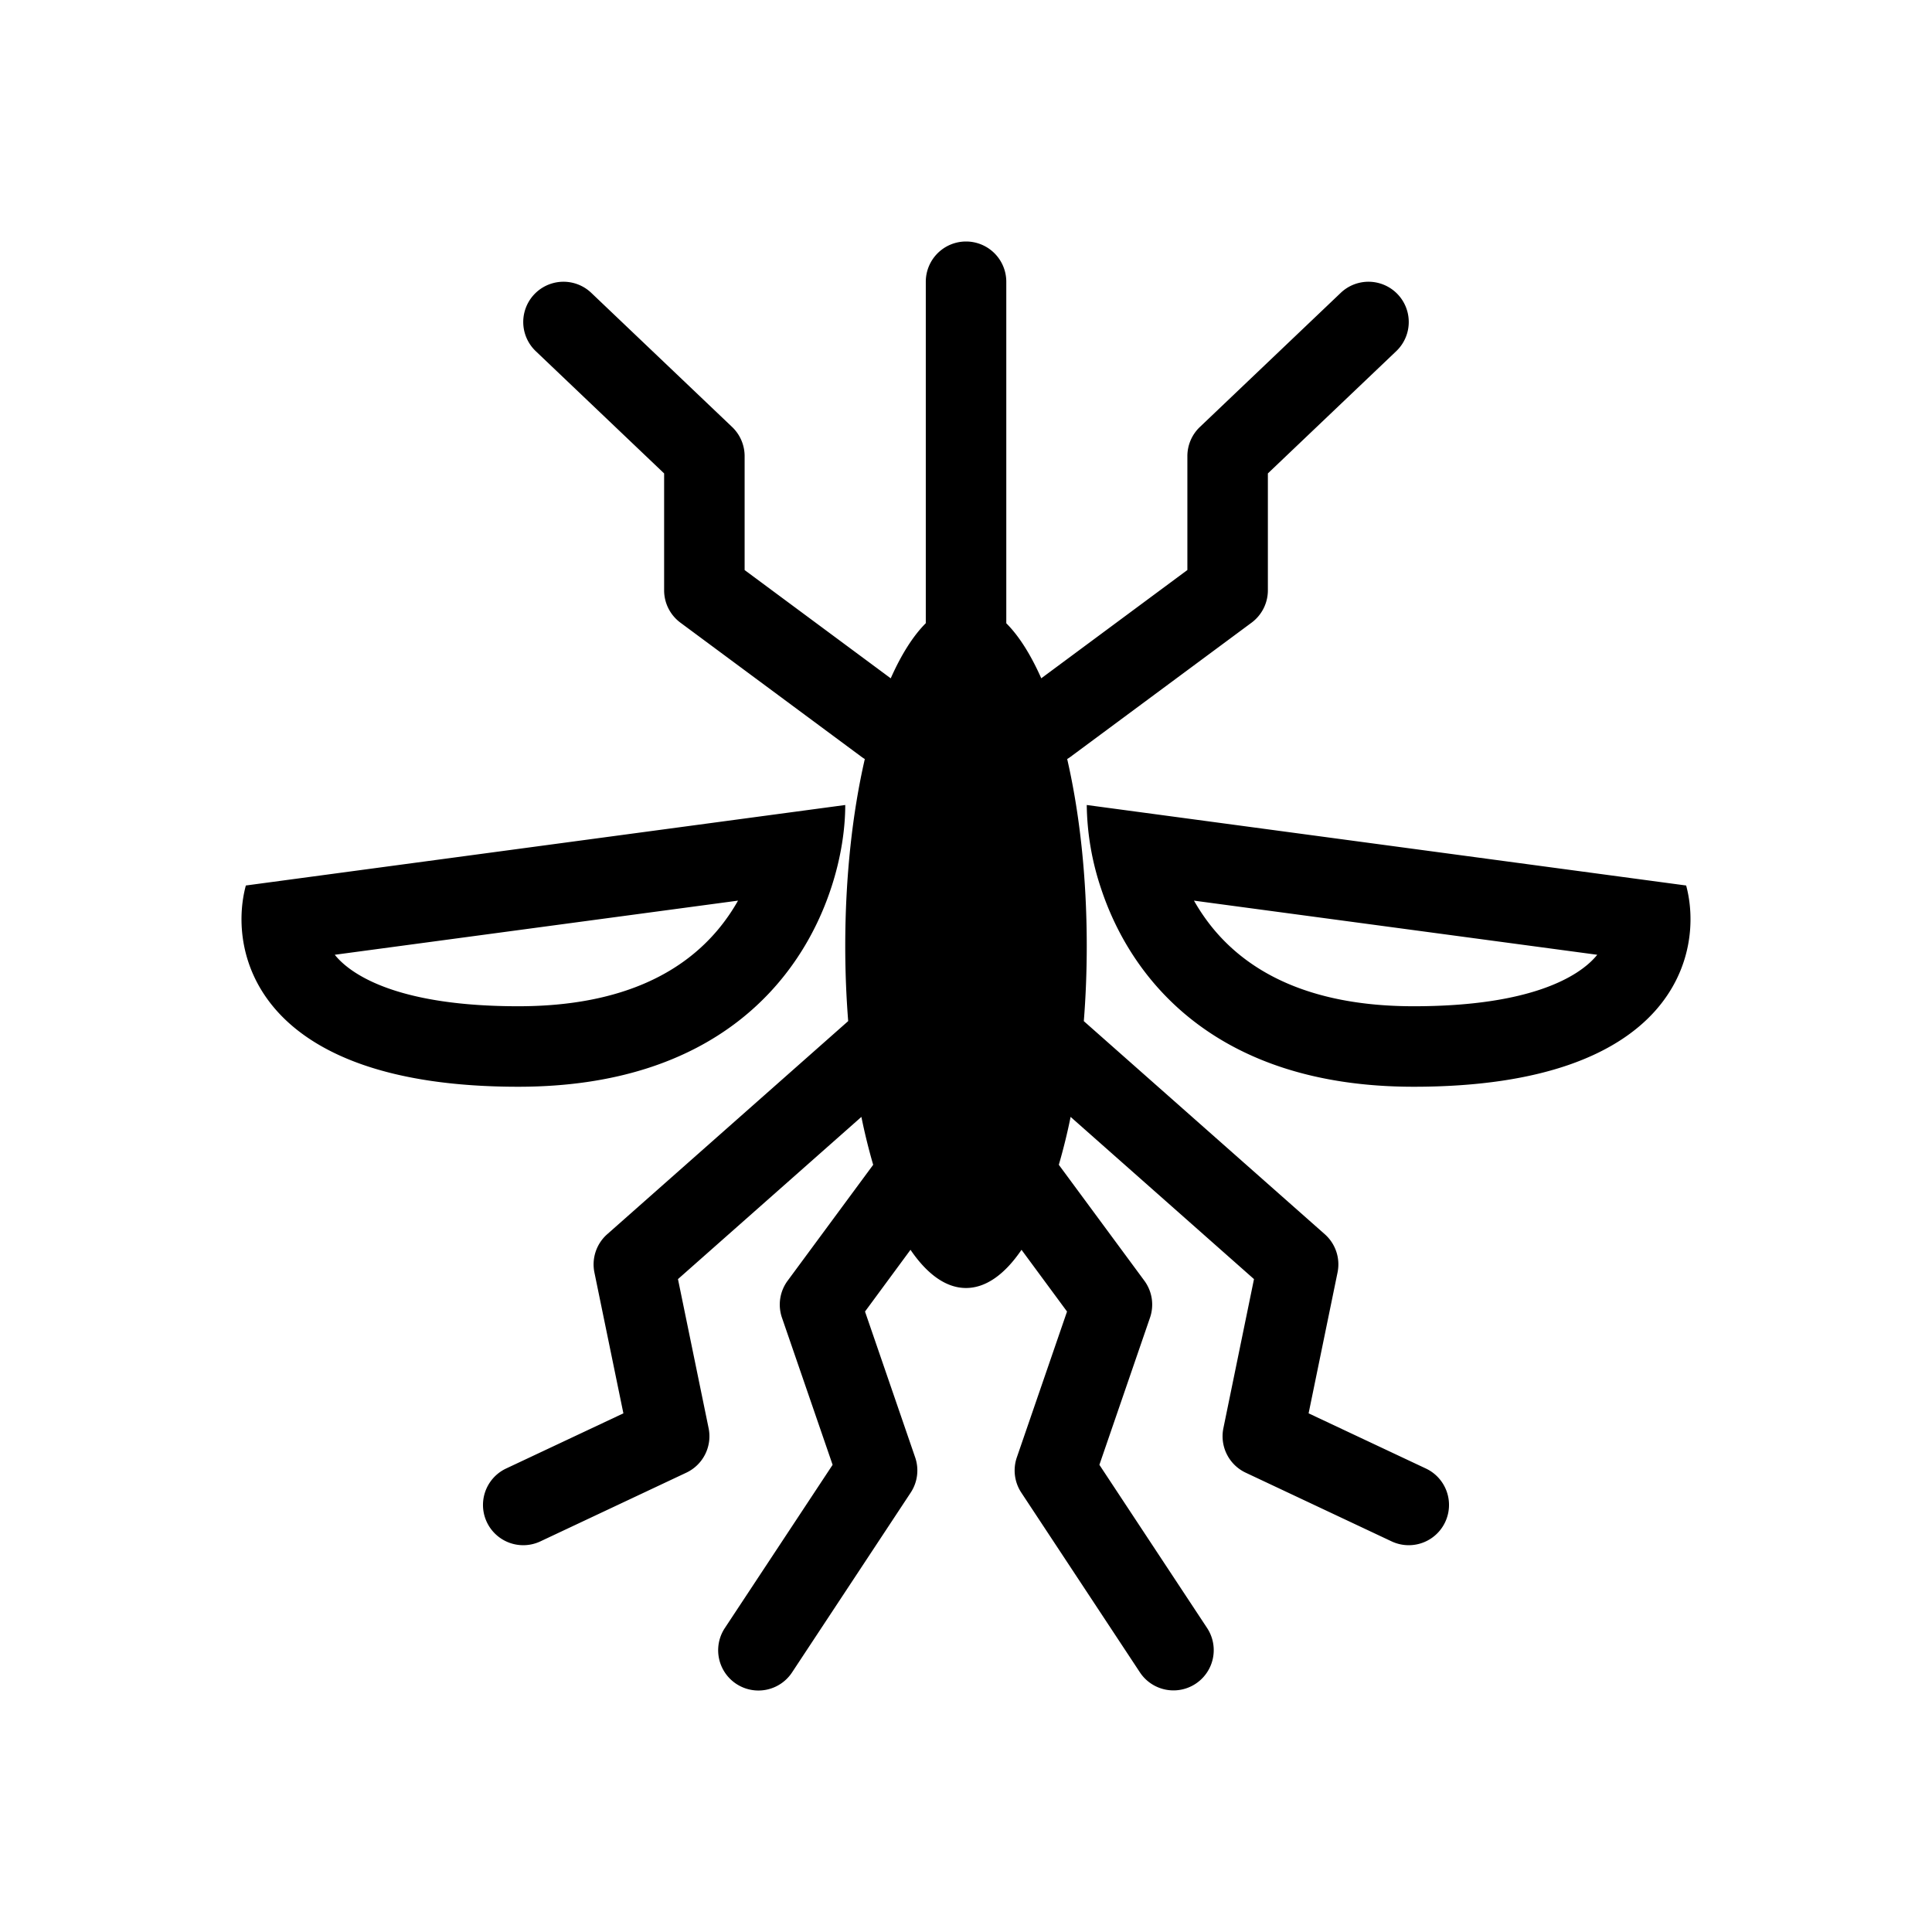 <svg xmlns="http://www.w3.org/2000/svg" xmlns:xlink="http://www.w3.org/1999/xlink" aria-hidden="true" role="img" class="iconify iconify--healthicons" width="1em" height="1em" preserveAspectRatio="xMidYMid meet" viewBox="0 0 48 48"><path fill="currentColor" fill-rule="evenodd" d="M24.001 6a1 1 0 0 1 1 1v8.485c.318.318.61.784.869 1.367l3.63-2.69v-2.829a1 1 0 0 1 .31-.724l3.5-3.333a1 1 0 0 1 1.38 1.448l-3.19 3.038v2.905a1 1 0 0 1-.405.803l-4.5 3.334c-.026.02-.054.037-.081.054c.307 1.335.486 2.93.486 4.642c0 .642-.025 1.268-.073 1.87l5.987 5.294a1 1 0 0 1 .317.95l-.719 3.5l2.914 1.371a1 1 0 1 1-.852 1.81l-3.626-1.707a1 1 0 0 1-.553-1.106l.76-3.703l-4.556-4.03a14.7 14.7 0 0 1-.293 1.19l2.125 2.88a1 1 0 0 1 .14.92l-1.257 3.654l2.677 4.056a1 1 0 0 1-1.669 1.102l-2.948-4.467a1 1 0 0 1-.111-.876l1.247-3.623l-1.131-1.534c-.413.607-.882.949-1.379.949s-.966-.343-1.379-.949l-1.13 1.534l1.246 3.623a1 1 0 0 1-.111.876l-2.948 4.467a1 1 0 0 1-1.67-1.102l2.678-4.056l-1.258-3.654a1 1 0 0 1 .141-.92l2.125-2.88a14.7 14.7 0 0 1-.293-1.19l-4.557 4.03l.761 3.703a1 1 0 0 1-.553 1.106l-3.626 1.707a1 1 0 0 1-.852-1.81l2.914-1.371l-.72-3.5a1 1 0 0 1 .318-.95l5.987-5.295A23.691 23.691 0 0 1 21 23.5c0-1.713.179-3.307.486-4.642a1.016 1.016 0 0 1-.081-.054l-4.5-3.334a1 1 0 0 1-.405-.803v-2.905l-3.19-3.038a1 1 0 0 1 1.38-1.448l3.5 3.333a1 1 0 0 1 .31.724v2.83l3.63 2.69c.26-.586.553-1.052.871-1.37V7a1 1 0 0 1 1-1ZM12.877 25c-2.953 0-4.096-.759-4.503-1.212a1.678 1.678 0 0 1-.057-.067l10.019-1.345a4.814 4.814 0 0 1-.495.717c-.803.961-2.25 1.907-4.964 1.907Zm-6.769-3c-.45 1.667.271 5 6.77 5c4.882 0 7.013-2.635 7.77-4.935C20.9 21.305 21 20.58 21 20L6.108 22Zm29.015 3c2.953 0 4.096-.759 4.503-1.212c.02-.022.039-.044.057-.067l-10.019-1.345c.139.245.303.486.495.717c.803.961 2.25 1.907 4.964 1.907Zm6.769-3c.45 1.667-.271 5-6.77 5c-4.882 0-7.013-2.635-7.77-4.935A6.745 6.745 0 0 1 27 20l14.892 2Z" clip-rule="evenodd"></path></svg>